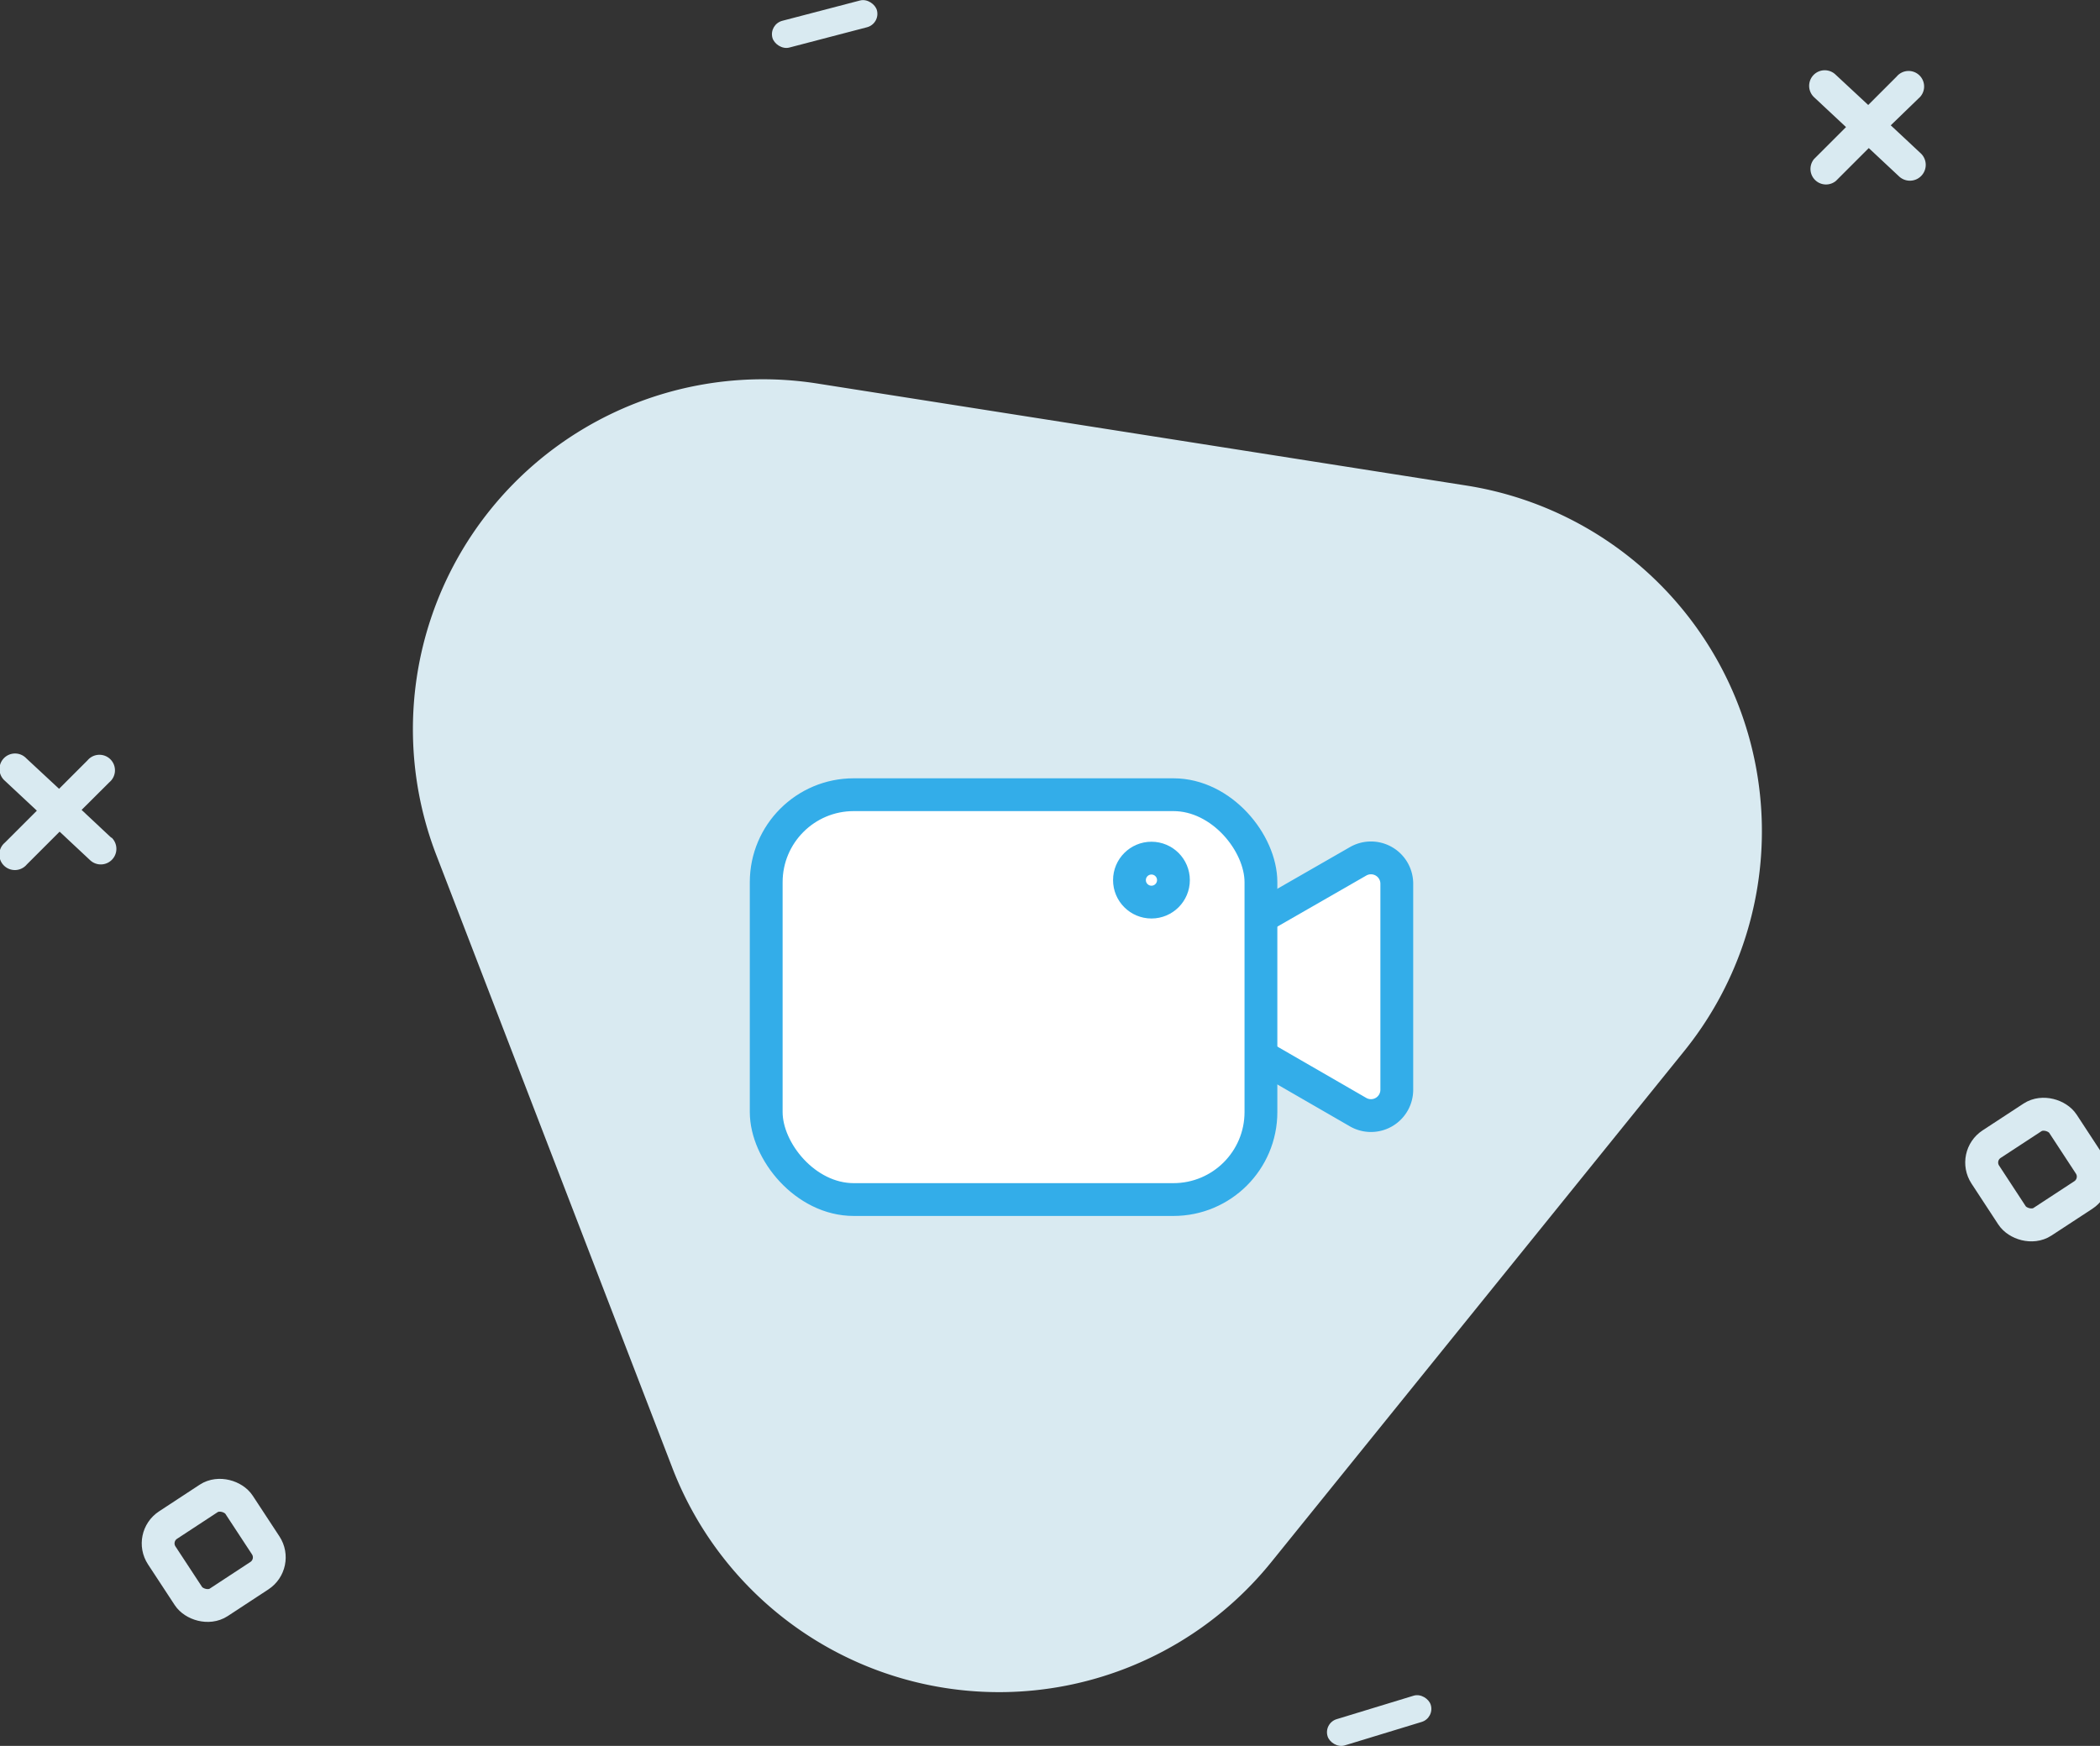 <svg xmlns="http://www.w3.org/2000/svg" viewBox="0 0 191.99 159.65"><rect x="0" y="0" width="191.99" height="159.65" fill="#333333" stroke="none"/><defs><style>.cls-1{fill:#d9eaf1;}.cls-2{fill:none;stroke:#d9eaf1;}.cls-2,.cls-3{stroke-miterlimit:10;stroke-width:3px;}.cls-3{fill:#fff;stroke:#33ade9;}</style></defs><title>Asset 5</title><g id="Layer_2" data-name="Layer 2"><g id="Layer_1-2" data-name="Layer 1"><path class="cls-1" d="M39.91,78.24l21.54,55.94a32,32,0,0,0,54.81,8.62l37.67-46.63A32,32,0,0,0,134,44.39L74.78,35.08A32,32,0,0,0,39.91,78.24Z"/><rect class="cls-1" x="70.45" y="0.93" width="9.88" height="2.53" rx="1.27" ry="1.27" transform="translate(1.9 19.14) rotate(-14.65)"/><rect class="cls-1" x="121.16" y="156.07" width="9.86" height="2.51" rx="1.25" ry="1.25" transform="translate(-40.41 43.63) rotate(-16.96)"/><path class="cls-1" d="M10.18,76.61,7.46,74.06,10,71.53a1.42,1.42,0,1,0-2-2l-2.6,2.6-3-2.79A1.42,1.42,0,1,0,.45,71.4l2.92,2.73L.45,77.05a1.42,1.42,0,1,0,2,2l3-3,2.79,2.61a1.42,1.42,0,1,0,1.95-2.08Z"/><path class="cls-1" d="M175.58,14l-2.72-2.54L175.4,9a1.42,1.42,0,1,0-2-2l-2.6,2.6-3-2.79a1.42,1.42,0,1,0-1.95,2.08l2.92,2.73-2.92,2.92a1.42,1.42,0,0,0,2,2l3-3,2.79,2.61A1.42,1.42,0,1,0,175.58,14Z"/><rect class="cls-2" x="15.31" y="137.55" width="8.45" height="8.45" rx="2" ry="2" transform="translate(-74.57 33.95) rotate(-33.27)"/><rect class="cls-2" x="181.17" y="102.58" width="8.45" height="8.45" rx="2" ry="2" transform="matrix(0.84, -0.55, 0.55, 0.84, -28.2, 119.2)"/></g><g id="Layer_2-2" data-name="Layer 2"><path class="cls-3" d="M107.8,92.25l16.35,9.44a2.36,2.36,0,0,0,3.55-2V80.77a2.36,2.36,0,0,0-3.55-2L107.8,88.16A2.36,2.36,0,0,0,107.8,92.25Z"/><rect class="cls-3" x="70.05" y="72.67" width="45.23" height="37.02" rx="8" ry="8"/><circle class="cls-3" cx="105.27" cy="80.48" r="2.01"/></g></g></svg>